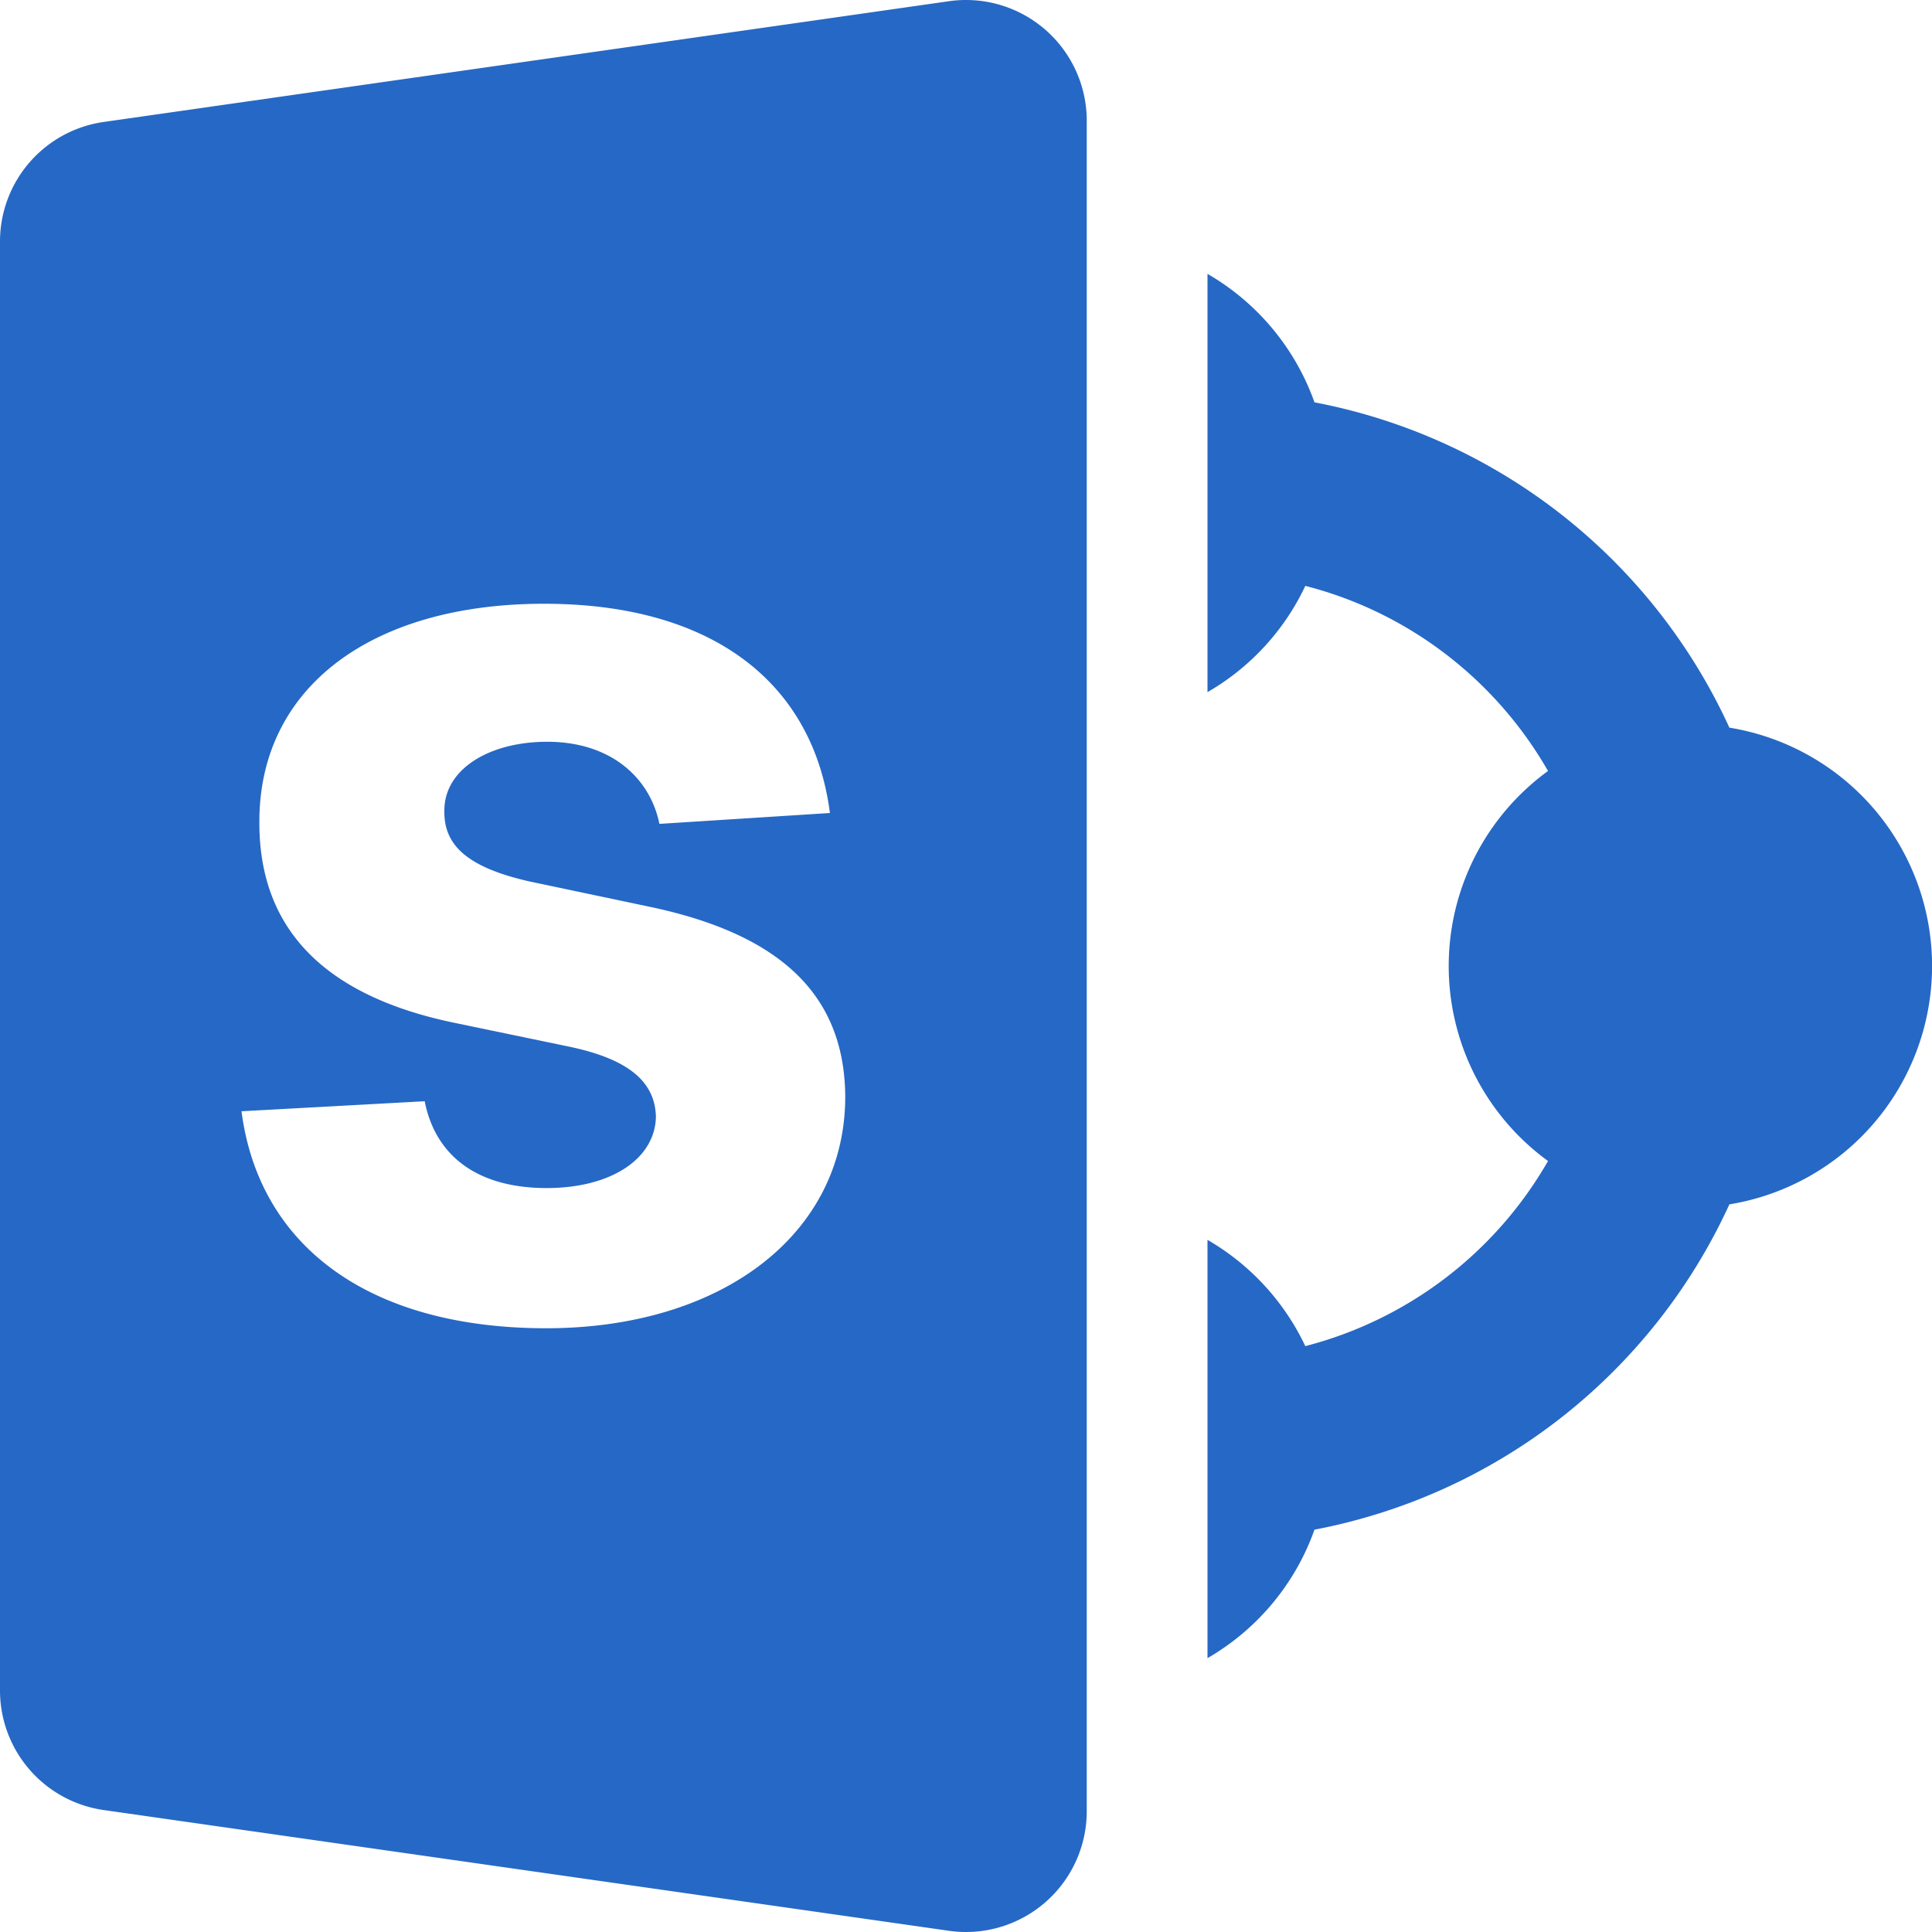 <svg xmlns="http://www.w3.org/2000/svg" fill="none" viewBox="0 0 16 16" class="acv-icon"><g fill="#2668C5" clip-path="url(#a)"><path fill-rule="evenodd" d="M7.859.01A1 1 0 0 1 9 1v14a1 1 0 0 1-1.141.99l-7-1A1 1 0 0 1 0 14V2a1 1 0 0 1 .859-.99l7-1ZM4.505 5c1.405 0 2.23.662 2.368 1.733l-1.412.09c-.076-.374-.394-.68-.93-.68-.478 0-.855.226-.851.575-.004.28.188.465.706.582l1.006.212c1.08.23 1.604.734 1.608 1.574C6.996 10.232 5.965 11 4.524 11 3.05 11 2.144 10.315 2 9.203l1.517-.083c.094.473.46.719 1.01.719.54 0 .898-.246.905-.59-.007-.292-.228-.477-.713-.58l-.963-.2c-1.086-.227-1.611-.79-1.608-1.66C2.145 5.688 3.083 5 4.505 5Z" clip-rule="evenodd"/><path d="M10 13.732c.409-.236.726-.613.886-1.064a4.757 4.757 0 0 0 3.436-2.694 2 2 0 0 0 0-3.948 4.757 4.757 0 0 0-3.436-2.694A2.006 2.006 0 0 0 10 2.268v3.464c.352-.203.636-.51.81-.88.859.22 1.58.782 2.01 1.533a1.997 1.997 0 0 0 0 3.23 3.256 3.256 0 0 1-2.01 1.533 2.009 2.009 0 0 0-.81-.88v3.464Z"/></g><defs><clipPath id="a"><path fill="#fff" d="M0 0h16v16H0z"/></clipPath></defs></svg>